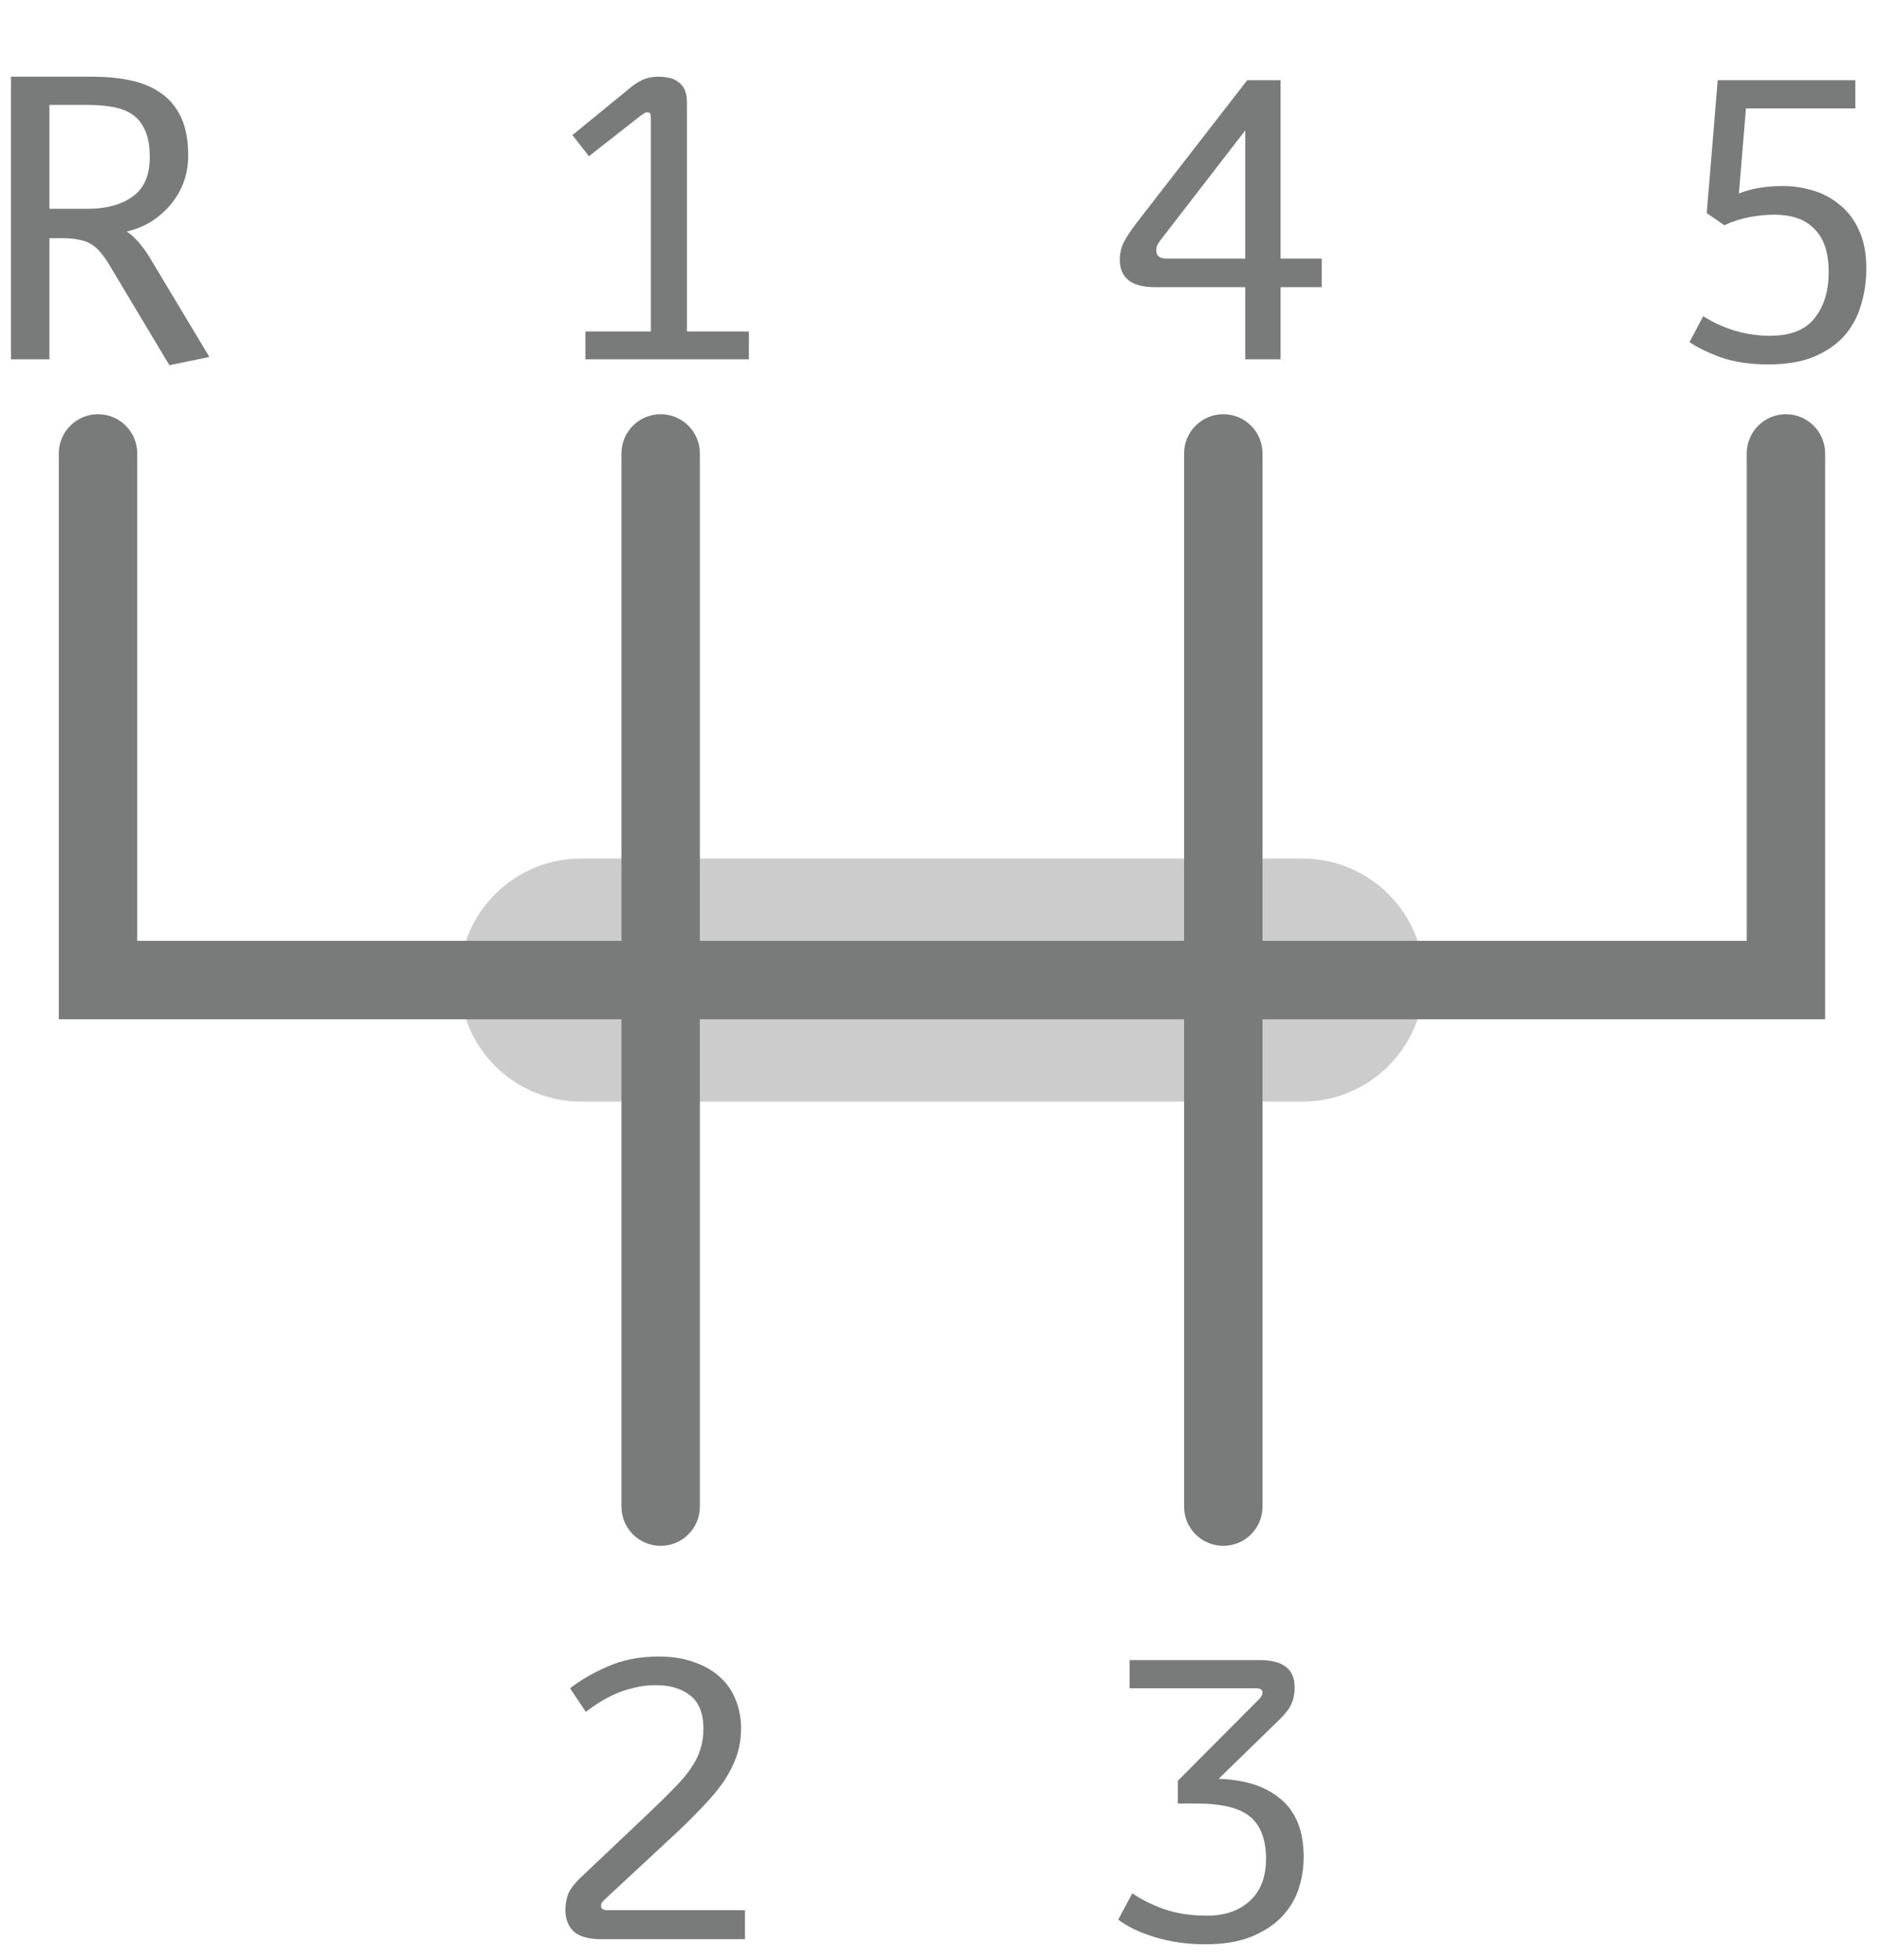 <svg width="24" height="25" viewBox="0 0 24 25" version="1.1" xmlns="http://www.w3.org/2000/svg" xmlns:xlink="http://www.w3.org/1999/xlink">
<title>Group</title>
<desc>Created using Figma</desc>
<g id="Canvas" transform="translate(-1647 -688)">
<g id="Group">
<g id="Rectangle 7">
<use xlink:href="#path0_fill" transform="translate(1652.86 698.95)" fill="#CCCCCC"/>
</g>
<g id="Stroke 2">
<use xlink:href="#path1_stroke" transform="translate(1648.25 693.783)" fill="#797A7A"/>
</g>
<g id="R">
<use xlink:href="#path2_fill" transform="translate(1646.71 687.583)" fill="#797A7A"/>
</g>
<g id="1">
<use xlink:href="#path3_fill" transform="translate(1653.89 687.583)" fill="#797A7A"/>
</g>
<g id="4">
<use xlink:href="#path4_fill" transform="translate(1661.06 687.583)" fill="#797A7A"/>
</g>
<g id="5">
<use xlink:href="#path5_fill" transform="translate(1668.24 687.583)" fill="#797A7A"/>
</g>
<g id="2">
<use xlink:href="#path6_fill" transform="translate(1653.89 707.733)" fill="#797A7A"/>
</g>
<g id="3">
<use xlink:href="#path7_fill" transform="translate(1661.06 707.733)" fill="#797A7A"/>
</g>
</g>
</g>
<defs>
<path id="path0_fill" d="M 0 1.55C 0 0.694 0.694 0 1.55 0L 10.75 0C 11.606 0 12.3 0.694 12.3 1.55C 12.3 2.406 11.606 3.1 10.75 3.1L 1.55 3.1C 0.694 3.1 0 2.406 0 1.55Z"/>
<path id="path1_stroke" d="M 0 6.717L -0.5 6.717L -0.5 7.217L 0 7.217L 0 6.717ZM 21.525 6.717L 21.525 7.217L 22.025 7.217L 22.025 6.717L 21.525 6.717ZM 0.5 0C 0.5 -0.276 0.276 -0.5 0 -0.5C -0.276 -0.5 -0.5 -0.276 -0.5 0L 0.5 0ZM 7.675 0C 7.675 -0.276 7.451 -0.5 7.175 -0.5C 6.899 -0.5 6.675 -0.276 6.675 0L 7.675 0ZM 14.85 0C 14.85 -0.276 14.626 -0.5 14.35 -0.5C 14.074 -0.5 13.85 -0.276 13.85 0L 14.85 0ZM 22.025 0C 22.025 -0.276 21.801 -0.5 21.525 -0.5C 21.249 -0.5 21.025 -0.276 21.025 0L 22.025 0ZM 6.675 13.433C 6.675 13.71 6.899 13.933 7.175 13.933C 7.451 13.933 7.675 13.71 7.675 13.433L 6.675 13.433ZM 13.85 13.433C 13.85 13.71 14.074 13.933 14.35 13.933C 14.626 13.933 14.85 13.71 14.85 13.433L 13.85 13.433ZM 0 7.217L 21.525 7.217L 21.525 6.217L 0 6.217L 0 7.217ZM 0.5 6.717L 0.5 0L -0.5 0L -0.5 6.717L 0.5 6.717ZM 7.675 6.717L 7.675 0L 6.675 0L 6.675 6.717L 7.675 6.717ZM 14.85 6.717L 14.85 0L 13.85 0L 13.85 6.717L 14.85 6.717ZM 22.025 6.717L 22.025 0L 21.025 0L 21.025 6.717L 22.025 6.717ZM 7.675 13.433L 7.675 6.717L 6.675 6.717L 6.675 13.433L 7.675 13.433ZM 14.85 13.433L 14.85 6.717L 13.85 6.717L 13.85 13.433L 14.85 13.433Z"/>
<path id="path2_fill" d="M 0.43 1.395L 1.475 1.395C 1.642 1.395 1.798 1.41 1.945 1.44C 2.095 1.47 2.225 1.523 2.335 1.6C 2.445 1.673 2.532 1.775 2.595 1.905C 2.658 2.035 2.69 2.2 2.69 2.4C 2.69 2.53 2.668 2.65 2.625 2.76C 2.582 2.867 2.523 2.962 2.45 3.045C 2.377 3.128 2.293 3.198 2.2 3.255C 2.107 3.308 2.008 3.347 1.905 3.37C 1.958 3.403 2.01 3.45 2.06 3.51C 2.11 3.567 2.155 3.628 2.195 3.695L 2.96 4.97L 2.45 5.075L 1.69 3.805C 1.65 3.738 1.612 3.683 1.575 3.64C 1.538 3.593 1.497 3.557 1.45 3.53C 1.407 3.503 1.357 3.485 1.3 3.475C 1.243 3.462 1.173 3.455 1.09 3.455L 0.92 3.455L 0.92 5L 0.43 5L 0.43 1.395ZM 1.41 3.08C 1.647 3.08 1.837 3.028 1.98 2.925C 2.127 2.822 2.2 2.653 2.2 2.42C 2.2 2.28 2.18 2.167 2.14 2.08C 2.1 1.99 2.045 1.922 1.975 1.875C 1.905 1.828 1.82 1.797 1.72 1.78C 1.623 1.763 1.518 1.755 1.405 1.755L 0.92 1.755L 0.92 3.08L 1.41 3.08Z"/>
<path id="path3_fill" d="M 0.575 4.645L 1.41 4.645L 1.41 1.945C 1.41 1.912 1.408 1.888 1.405 1.875C 1.402 1.858 1.388 1.85 1.365 1.85C 1.348 1.85 1.333 1.855 1.32 1.865C 1.31 1.872 1.293 1.883 1.27 1.9L 0.62 2.41L 0.41 2.14L 1.125 1.555C 1.182 1.505 1.238 1.467 1.295 1.44C 1.355 1.41 1.427 1.395 1.51 1.395C 1.553 1.395 1.597 1.4 1.64 1.41C 1.683 1.417 1.722 1.433 1.755 1.46C 1.792 1.483 1.82 1.517 1.84 1.56C 1.86 1.603 1.87 1.658 1.87 1.725L 1.87 4.645L 2.66 4.645L 2.66 5L 0.575 5L 0.575 4.645Z"/>
<path id="path4_fill" d="M 1.82 4.08L 0.68 4.08C 0.52 4.08 0.403 4.05 0.33 3.99C 0.257 3.93 0.22 3.843 0.22 3.73C 0.22 3.65 0.237 3.577 0.27 3.51C 0.303 3.443 0.357 3.362 0.43 3.265L 1.845 1.44L 2.27 1.44L 2.27 3.715L 2.795 3.715L 2.795 4.08L 2.27 4.08L 2.27 5L 1.82 5L 1.82 4.08ZM 1.82 3.715L 1.82 2.08L 0.735 3.485C 0.722 3.502 0.71 3.52 0.7 3.54C 0.69 3.56 0.685 3.583 0.685 3.61C 0.685 3.68 0.728 3.715 0.815 3.715L 1.82 3.715Z"/>
<path id="path5_fill" d="M 0.48 4.45C 0.607 4.53 0.742 4.592 0.885 4.635C 1.032 4.678 1.18 4.7 1.33 4.7C 1.593 4.7 1.783 4.625 1.9 4.475C 2.02 4.325 2.08 4.13 2.08 3.89C 2.08 3.757 2.063 3.643 2.03 3.55C 1.997 3.457 1.948 3.382 1.885 3.325C 1.825 3.265 1.752 3.222 1.665 3.195C 1.582 3.168 1.488 3.155 1.385 3.155C 1.288 3.155 1.185 3.165 1.075 3.185C 0.965 3.205 0.857 3.24 0.75 3.29L 0.525 3.135L 0.665 1.44L 2.42 1.44L 2.42 1.8L 1.025 1.8L 0.935 2.885C 1.088 2.822 1.277 2.79 1.5 2.79C 1.623 2.79 1.748 2.808 1.875 2.845C 2.002 2.882 2.115 2.942 2.215 3.025C 2.318 3.105 2.402 3.213 2.465 3.35C 2.528 3.483 2.56 3.647 2.56 3.84C 2.56 4.007 2.537 4.165 2.49 4.315C 2.447 4.462 2.375 4.592 2.275 4.705C 2.175 4.815 2.045 4.903 1.885 4.97C 1.728 5.033 1.537 5.065 1.31 5.065C 1.08 5.065 0.878 5.035 0.705 4.975C 0.535 4.912 0.402 4.847 0.305 4.78L 0.48 4.45Z"/>
<path id="path6_fill" d="M 2.61 4.63L 2.61 5L 0.78 5C 0.62 5 0.503 4.968 0.43 4.905C 0.357 4.838 0.32 4.745 0.32 4.625C 0.32 4.558 0.332 4.492 0.355 4.425C 0.382 4.358 0.442 4.282 0.535 4.195L 1.385 3.39C 1.512 3.27 1.618 3.165 1.705 3.075C 1.795 2.985 1.867 2.9 1.92 2.82C 1.977 2.74 2.017 2.66 2.04 2.58C 2.067 2.5 2.08 2.412 2.08 2.315C 2.08 2.118 2.023 1.977 1.91 1.89C 1.797 1.803 1.652 1.76 1.475 1.76C 1.372 1.76 1.277 1.772 1.19 1.795C 1.103 1.815 1.023 1.842 0.95 1.875C 0.877 1.908 0.808 1.945 0.745 1.985C 0.685 2.025 0.63 2.063 0.58 2.1L 0.38 1.8C 0.517 1.693 0.678 1.6 0.865 1.52C 1.052 1.437 1.267 1.395 1.51 1.395C 1.687 1.395 1.84 1.42 1.97 1.47C 2.103 1.517 2.213 1.582 2.3 1.665C 2.387 1.745 2.452 1.842 2.495 1.955C 2.538 2.065 2.56 2.183 2.56 2.31C 2.56 2.433 2.542 2.55 2.505 2.66C 2.468 2.767 2.415 2.873 2.345 2.98C 2.275 3.083 2.188 3.188 2.085 3.295C 1.985 3.402 1.87 3.517 1.74 3.64L 0.82 4.495C 0.807 4.508 0.795 4.522 0.785 4.535C 0.778 4.545 0.775 4.558 0.775 4.575C 0.775 4.612 0.802 4.63 0.855 4.63L 2.61 4.63Z"/>
<path id="path7_fill" d="M 0.38 4.415C 0.483 4.488 0.617 4.555 0.78 4.615C 0.943 4.672 1.127 4.7 1.33 4.7C 1.56 4.7 1.743 4.637 1.88 4.51C 2.017 4.383 2.085 4.205 2.085 3.975C 2.085 3.732 2.018 3.553 1.885 3.44C 1.752 3.327 1.525 3.27 1.205 3.27L 0.96 3.27L 0.96 2.98L 2 1.935C 2.027 1.905 2.04 1.878 2.04 1.855C 2.04 1.818 2.013 1.8 1.96 1.8L 0.345 1.8L 0.345 1.44L 2.005 1.44C 2.152 1.44 2.262 1.468 2.335 1.525C 2.412 1.578 2.45 1.668 2.45 1.795C 2.45 1.868 2.437 1.935 2.41 1.995C 2.387 2.055 2.33 2.128 2.24 2.215L 1.48 2.955C 1.82 2.965 2.085 3.052 2.275 3.215C 2.468 3.378 2.565 3.623 2.565 3.95C 2.565 4.097 2.542 4.238 2.495 4.375C 2.448 4.508 2.373 4.627 2.27 4.73C 2.17 4.83 2.04 4.912 1.88 4.975C 1.723 5.035 1.533 5.065 1.31 5.065C 1.083 5.065 0.87 5.035 0.67 4.975C 0.473 4.915 0.317 4.84 0.2 4.75L 0.38 4.415Z"/>
</defs>
</svg>
